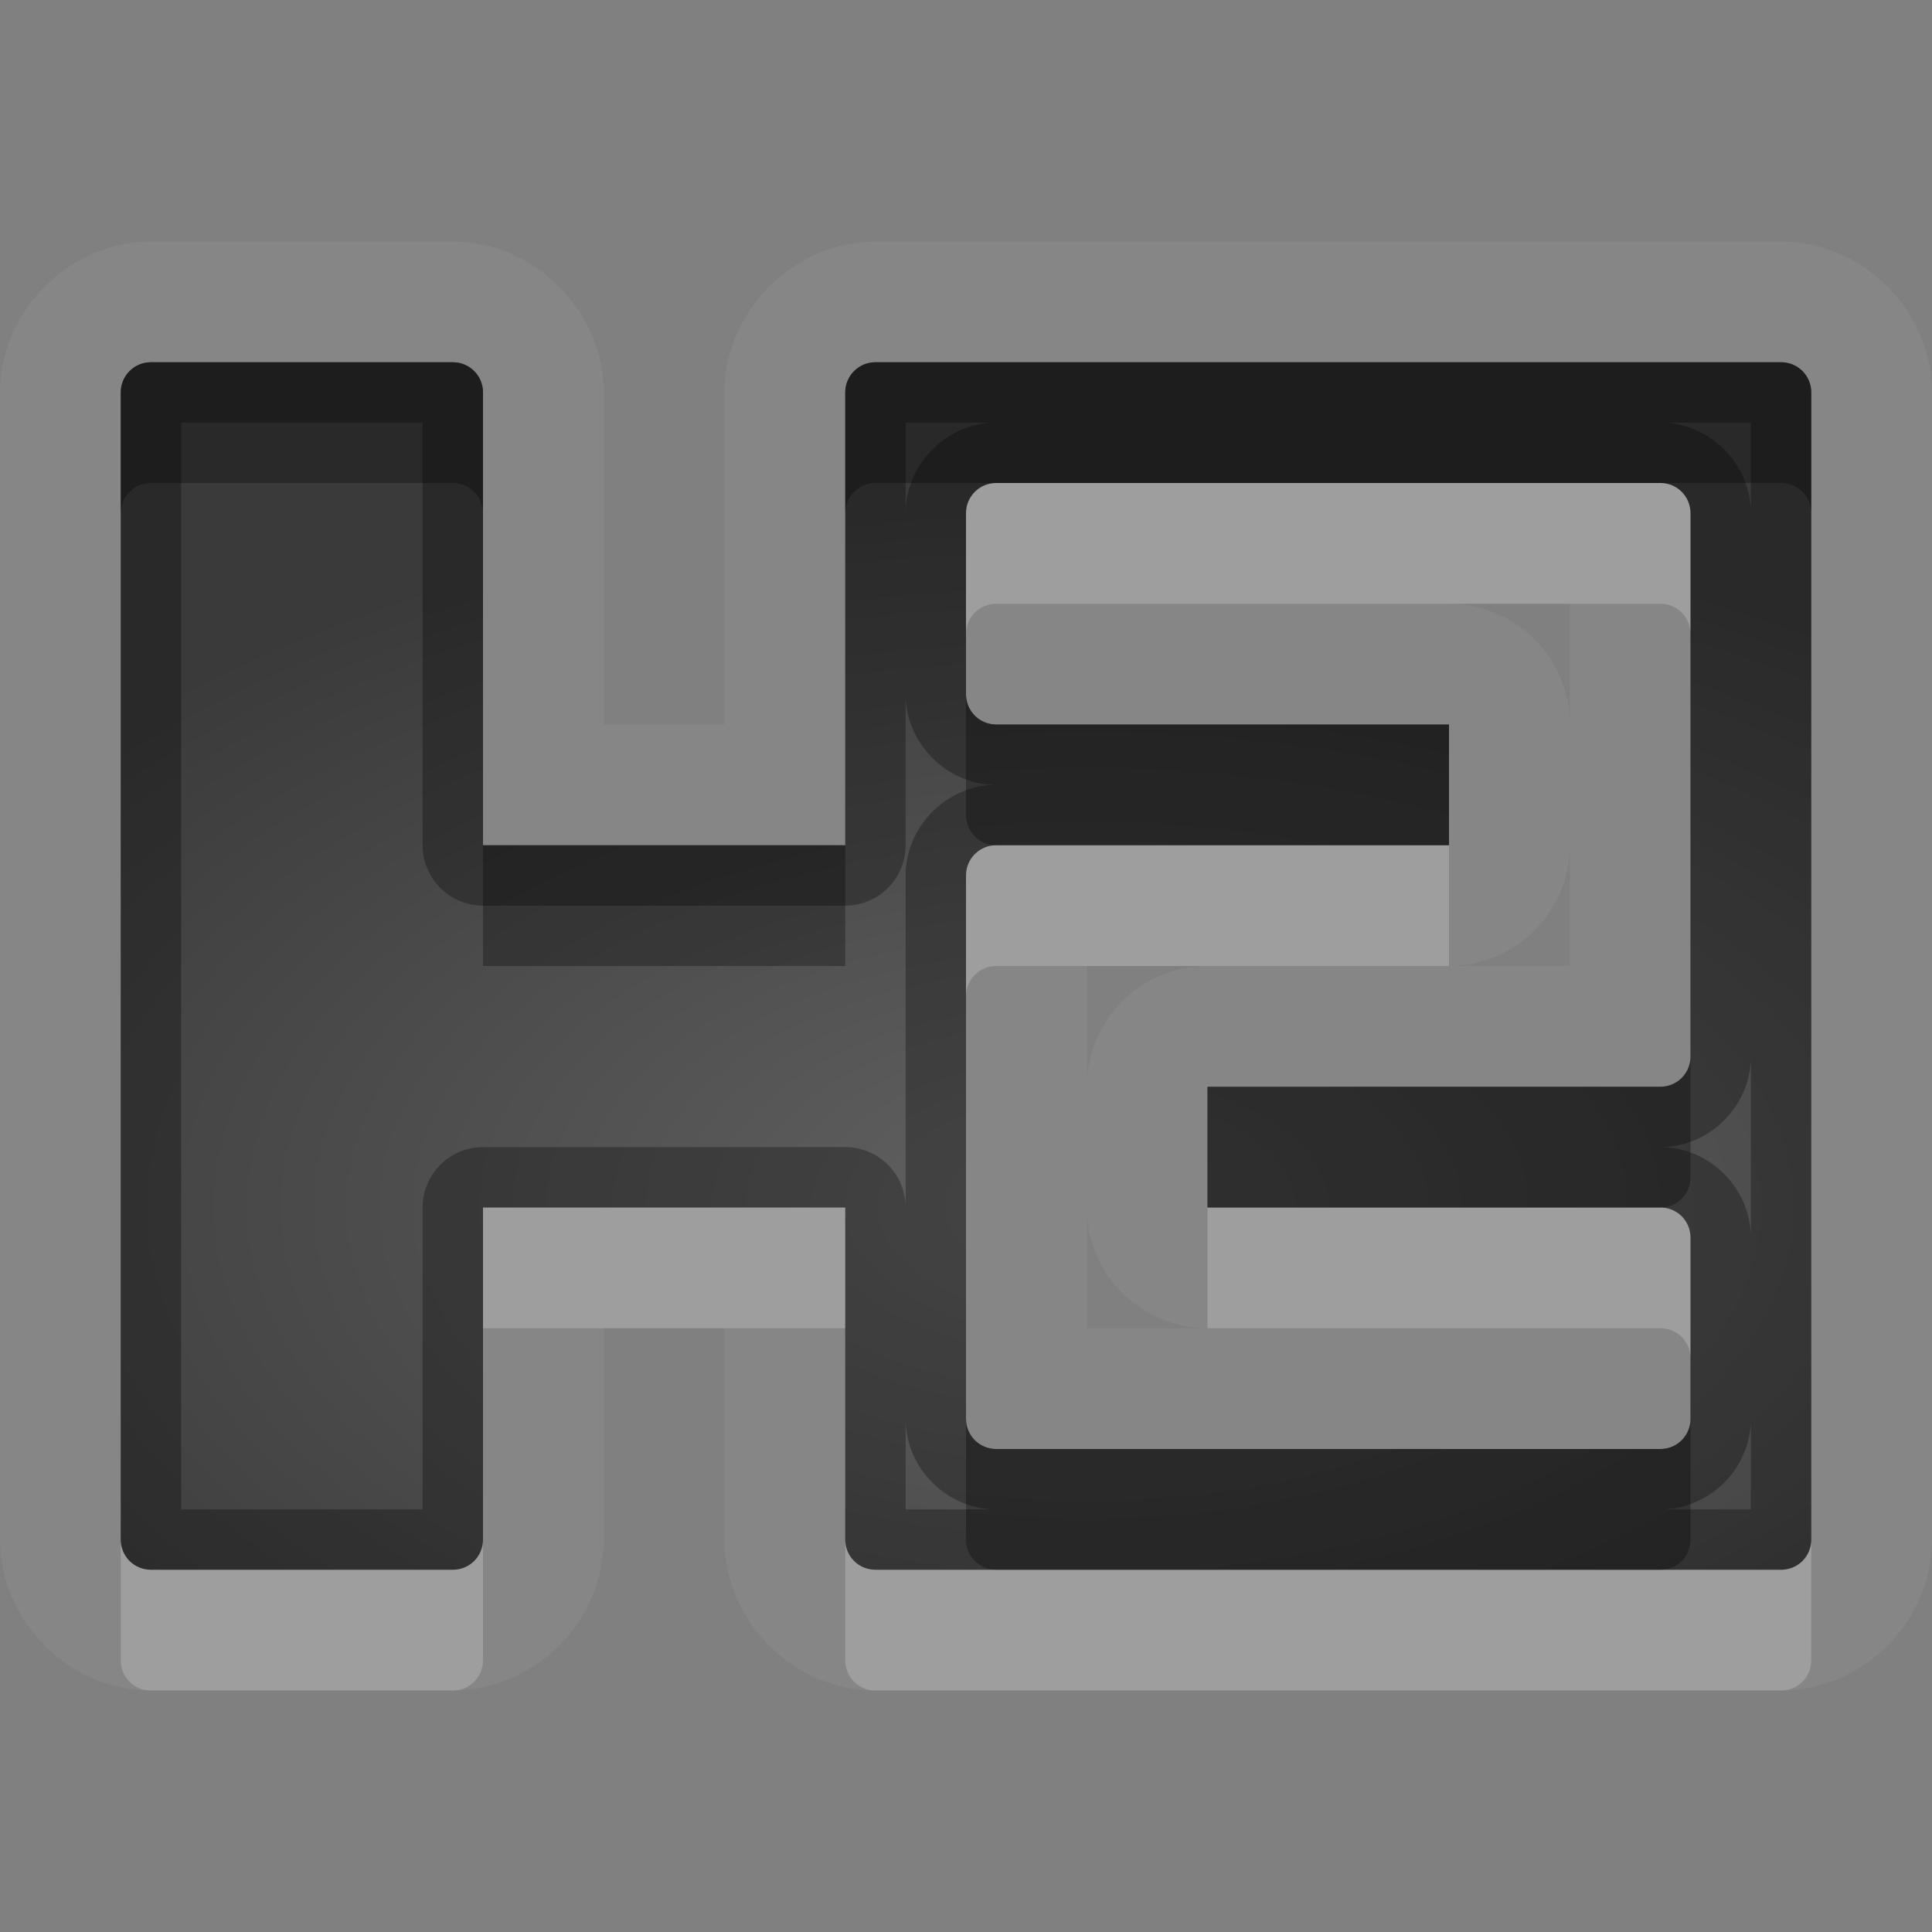<?xml version="1.0" encoding="UTF-8"?>
<svg id="svg36" width="16" height="16" version="1.1" xmlns="http://www.w3.org/2000/svg" xmlns:cc="http://creativecommons.org/ns#" xmlns:dc="http://purl.org/dc/elements/1.1/" xmlns:rdf="http://www.w3.org/1999/02/22-rdf-syntax-ns#">
 <rect width="100%" height="100%" fill="#808080" stroke="none"/>
 <defs id="defs7">
  <radialGradient id="gr0" cx="9" cy="10" r="11" gradientTransform="matrix(1 0 0 .545 0 4.545)" gradientUnits="userSpaceOnUse">
   <stop id="stop2" stop-opacity=".235" offset="0"/>
   <stop id="stop4" stop-opacity=".549" offset="1"/>
  </radialGradient>
 </defs>
 <path id="path9" d="m1.25 2c-0.675 0-1.25 0.575-1.25 1.25v9.5c0 0.68 0.575 1.25 1.25 1.25h2.5c0.675 0 1.25-0.57 1.25-1.25v-1.75h1v1.75c0 0.68 0.575 1.25 1.25 1.25h7.5c0.68 0 1.25-0.57 1.25-1.25v-9.5c0-0.675-0.57-1.25-1.25-1.25h-7.5c-0.675 0-1.25 0.575-1.25 1.25v2.75h-1v-2.75c0-0.675-0.575-1.25-1.25-1.25h-2.5zm0 1h2.5c0.139 0 0.25 0.112 0.25 0.25v3.75h3v-3.75c0-0.138 0.112-0.25 0.25-0.25h7.5c0.14 0 0.25 0.112 0.25 0.25v9.5c0 0.14-0.11 0.25-0.25 0.25h-7.5c-0.138 0-0.25-0.11-0.25-0.25v-2.75h-3v2.75c0 0.14-0.111 0.25-0.25 0.25h-2.5c-0.139 0-0.25-0.11-0.25-0.25v-9.5c0-0.138 0.111-0.25 0.25-0.25zm7 1c-0.138 0-0.25 0.112-0.25 0.25v1.5c0 0.138 0.112 0.25 0.25 0.25h3.75v1h-3.75c-0.138 0-0.25 0.112-0.25 0.25v4.5c0 0.14 0.112 0.25 0.25 0.25h5.5c0.14 0 0.25-0.11 0.25-0.25v-1.5c0-0.14-0.11-0.25-0.25-0.25h-3.75v-1h3.75c0.14 0 0.25-0.111 0.25-0.25v-4.5c0-0.138-0.11-0.25-0.25-0.25h-5.5zm3.75 1h1v1a1 1 0 0 0-1-1zm1 2v1h-1a1 1 0 0 0 1-1zm-4 1h1a1 1 0 0 0-1 1v-1zm0 2a1 1 0 0 0 1 1h-1v-1z" fill="#fff" opacity=".05"/>
 <path id="base" d="m1.25 3c-0.139 0-0.25 0.112-0.25 0.25v9.5c0 0.139 0.112 0.25 0.25 0.25h2.5c0.139 0 0.25-0.112 0.25-0.25v-2.75h3v2.75c0 0.139 0.112 0.25 0.25 0.25h7.5c0.139 0 0.25-0.112 0.25-0.25v-9.5c0-0.139-0.112-0.25-0.25-0.25h-7.5c-0.139 0-0.25 0.112-0.25 0.25v3.75h-3v-3.75c0-0.139-0.112-0.25-0.25-0.25h-2.5zm7 1h5.5c0.139 0 0.25 0.112 0.25 0.25v4.5c0 0.139-0.112 0.25-0.25 0.25h-3.75v1h3.75c0.139 0 0.25 0.112 0.25 0.25v1.5c0 0.139-0.112 0.25-0.25 0.25h-5.5c-0.139 0-0.25-0.112-0.25-0.25v-4.5c0-0.139 0.112-0.25 0.25-0.25h3.75v-1h-3.75c-0.139 0-0.25-0.112-0.25-0.25v-1.5c0-0.139 0.112-0.25 0.25-0.25z" fill="url(#gr0)"/>
 <path id="path17" d="m1.25 3c-0.139 0-0.25 0.112-0.25 0.25v9.5c0 0.14 0.111 0.25 0.25 0.25h2.5c0.139 0 0.25-0.11 0.25-0.25v-2.75h3v2.75c0 0.14 0.112 0.25 0.25 0.25h7.5c0.14 0 0.25-0.11 0.25-0.25v-9.5c0-0.138-0.11-0.25-0.25-0.25h-7.5c-0.138 0-0.25 0.112-0.25 0.25v3.75h-3v-3.75c0-0.138-0.111-0.25-0.25-0.25h-2.5zm0.25 0.5h2v3.5a0.5 0.5 0 0 0 0.5 0.5h3a0.5 0.5 0 0 0 0.5-0.5v-1.25c0 0.407 0.343 0.75 0.75 0.75-0.407 0-0.75 0.343-0.75 0.75v2.75a0.5 0.5 0 0 0-0.5-0.5h-3a0.5 0.5 0 0 0-0.5 0.5v2.5h-2v-9zm6 0h0.75c-0.407 0-0.75 0.343-0.75 0.75v-0.75zm6.25 0h0.75v0.75c0-0.407-0.34-0.75-0.75-0.75zm-5.5 0.5h5.5c0.14 0 0.25 0.112 0.25 0.25v4.5c0 0.139-0.11 0.25-0.25 0.25h-3.75v1h3.75c0.14 0 0.25 0.11 0.25 0.25v1.5c0 0.14-0.11 0.25-0.25 0.25h-5.5c-0.138 0-0.25-0.11-0.25-0.25v-4.5c0-0.138 0.112-0.25 0.25-0.25h3.75v-1h-3.75c-0.138 0-0.25-0.112-0.25-0.25v-1.5c0-0.138 0.112-0.25 0.25-0.25zm6.25 4.75v1.5c0-0.407-0.34-0.75-0.75-0.75 0.41 0 0.75-0.343 0.75-0.75zm-7 3c0 0.41 0.343 0.75 0.75 0.75h-0.75v-0.75zm7 0v0.75h-0.75c0.41 0 0.75-0.34 0.75-0.75z" opacity=".3"/>
 <path id="path24" d="m8.25 4c-0.138 0-0.25 0.112-0.25 0.25v1c0-0.138 0.112-0.25 0.25-0.25h5.5c0.14 0 0.25 0.112 0.25 0.25v-1c0-0.138-0.11-0.25-0.25-0.25h-5.5zm0 3c-0.138 0-0.25 0.112-0.25 0.25v1c0-0.138 0.112-0.25 0.25-0.25h3.75v-1h-3.75zm-4.25 3v1h3v-1h-3zm6 0v1h3.75c0.14 0 0.25 0.11 0.25 0.25v-1c0-0.14-0.11-0.25-0.25-0.25h-3.75zm-9 2.75v1c0 0.14 0.111 0.25 0.25 0.25h2.5c0.139 0 0.25-0.11 0.25-0.25v-1c0 0.14-0.111 0.25-0.25 0.25h-2.5c-0.139 0-0.25-0.11-0.25-0.25zm6 0v1c0 0.14 0.112 0.25 0.25 0.25h7.5c0.14 0 0.25-0.11 0.25-0.25v-1c0 0.14-0.11 0.25-0.25 0.25h-1-5.5-1c-0.138 0-0.25-0.11-0.25-0.25z" fill="#fff" opacity=".2"/>
 <path id="path31" d="m1.25 3c-0.139 0-0.25 0.112-0.25 0.25v1c0-0.138 0.111-0.25 0.25-0.25h2.5c0.139 0 0.25 0.112 0.25 0.25v-1c0-0.138-0.111-0.25-0.25-0.25h-2.5zm6 0c-0.138 0-0.25 0.112-0.25 0.25v1c0-0.138 0.112-0.25 0.25-0.25h1 5.5 1c0.14 0 0.25 0.112 0.25 0.25v-1c0-0.138-0.11-0.25-0.25-0.25h-7.5zm0.75 2.75v1c0 0.138 0.112 0.25 0.25 0.25h3.75v-1h-3.75c-0.138 0-0.25-0.112-0.25-0.25zm-4 1.25v1h3v-1h-3zm10 1.75c0 0.139-0.11 0.25-0.25 0.25h-3.75v1h3.75c0.14 0 0.25-0.111 0.25-0.25v-1zm-6 3v1c0 0.14 0.112 0.25 0.25 0.25h5.5c0.14 0 0.25-0.11 0.25-0.25v-1c0 0.14-0.11 0.25-0.25 0.25h-5.5c-0.138 0-0.25-0.11-0.25-0.25z" opacity=".3"/>
</svg>
